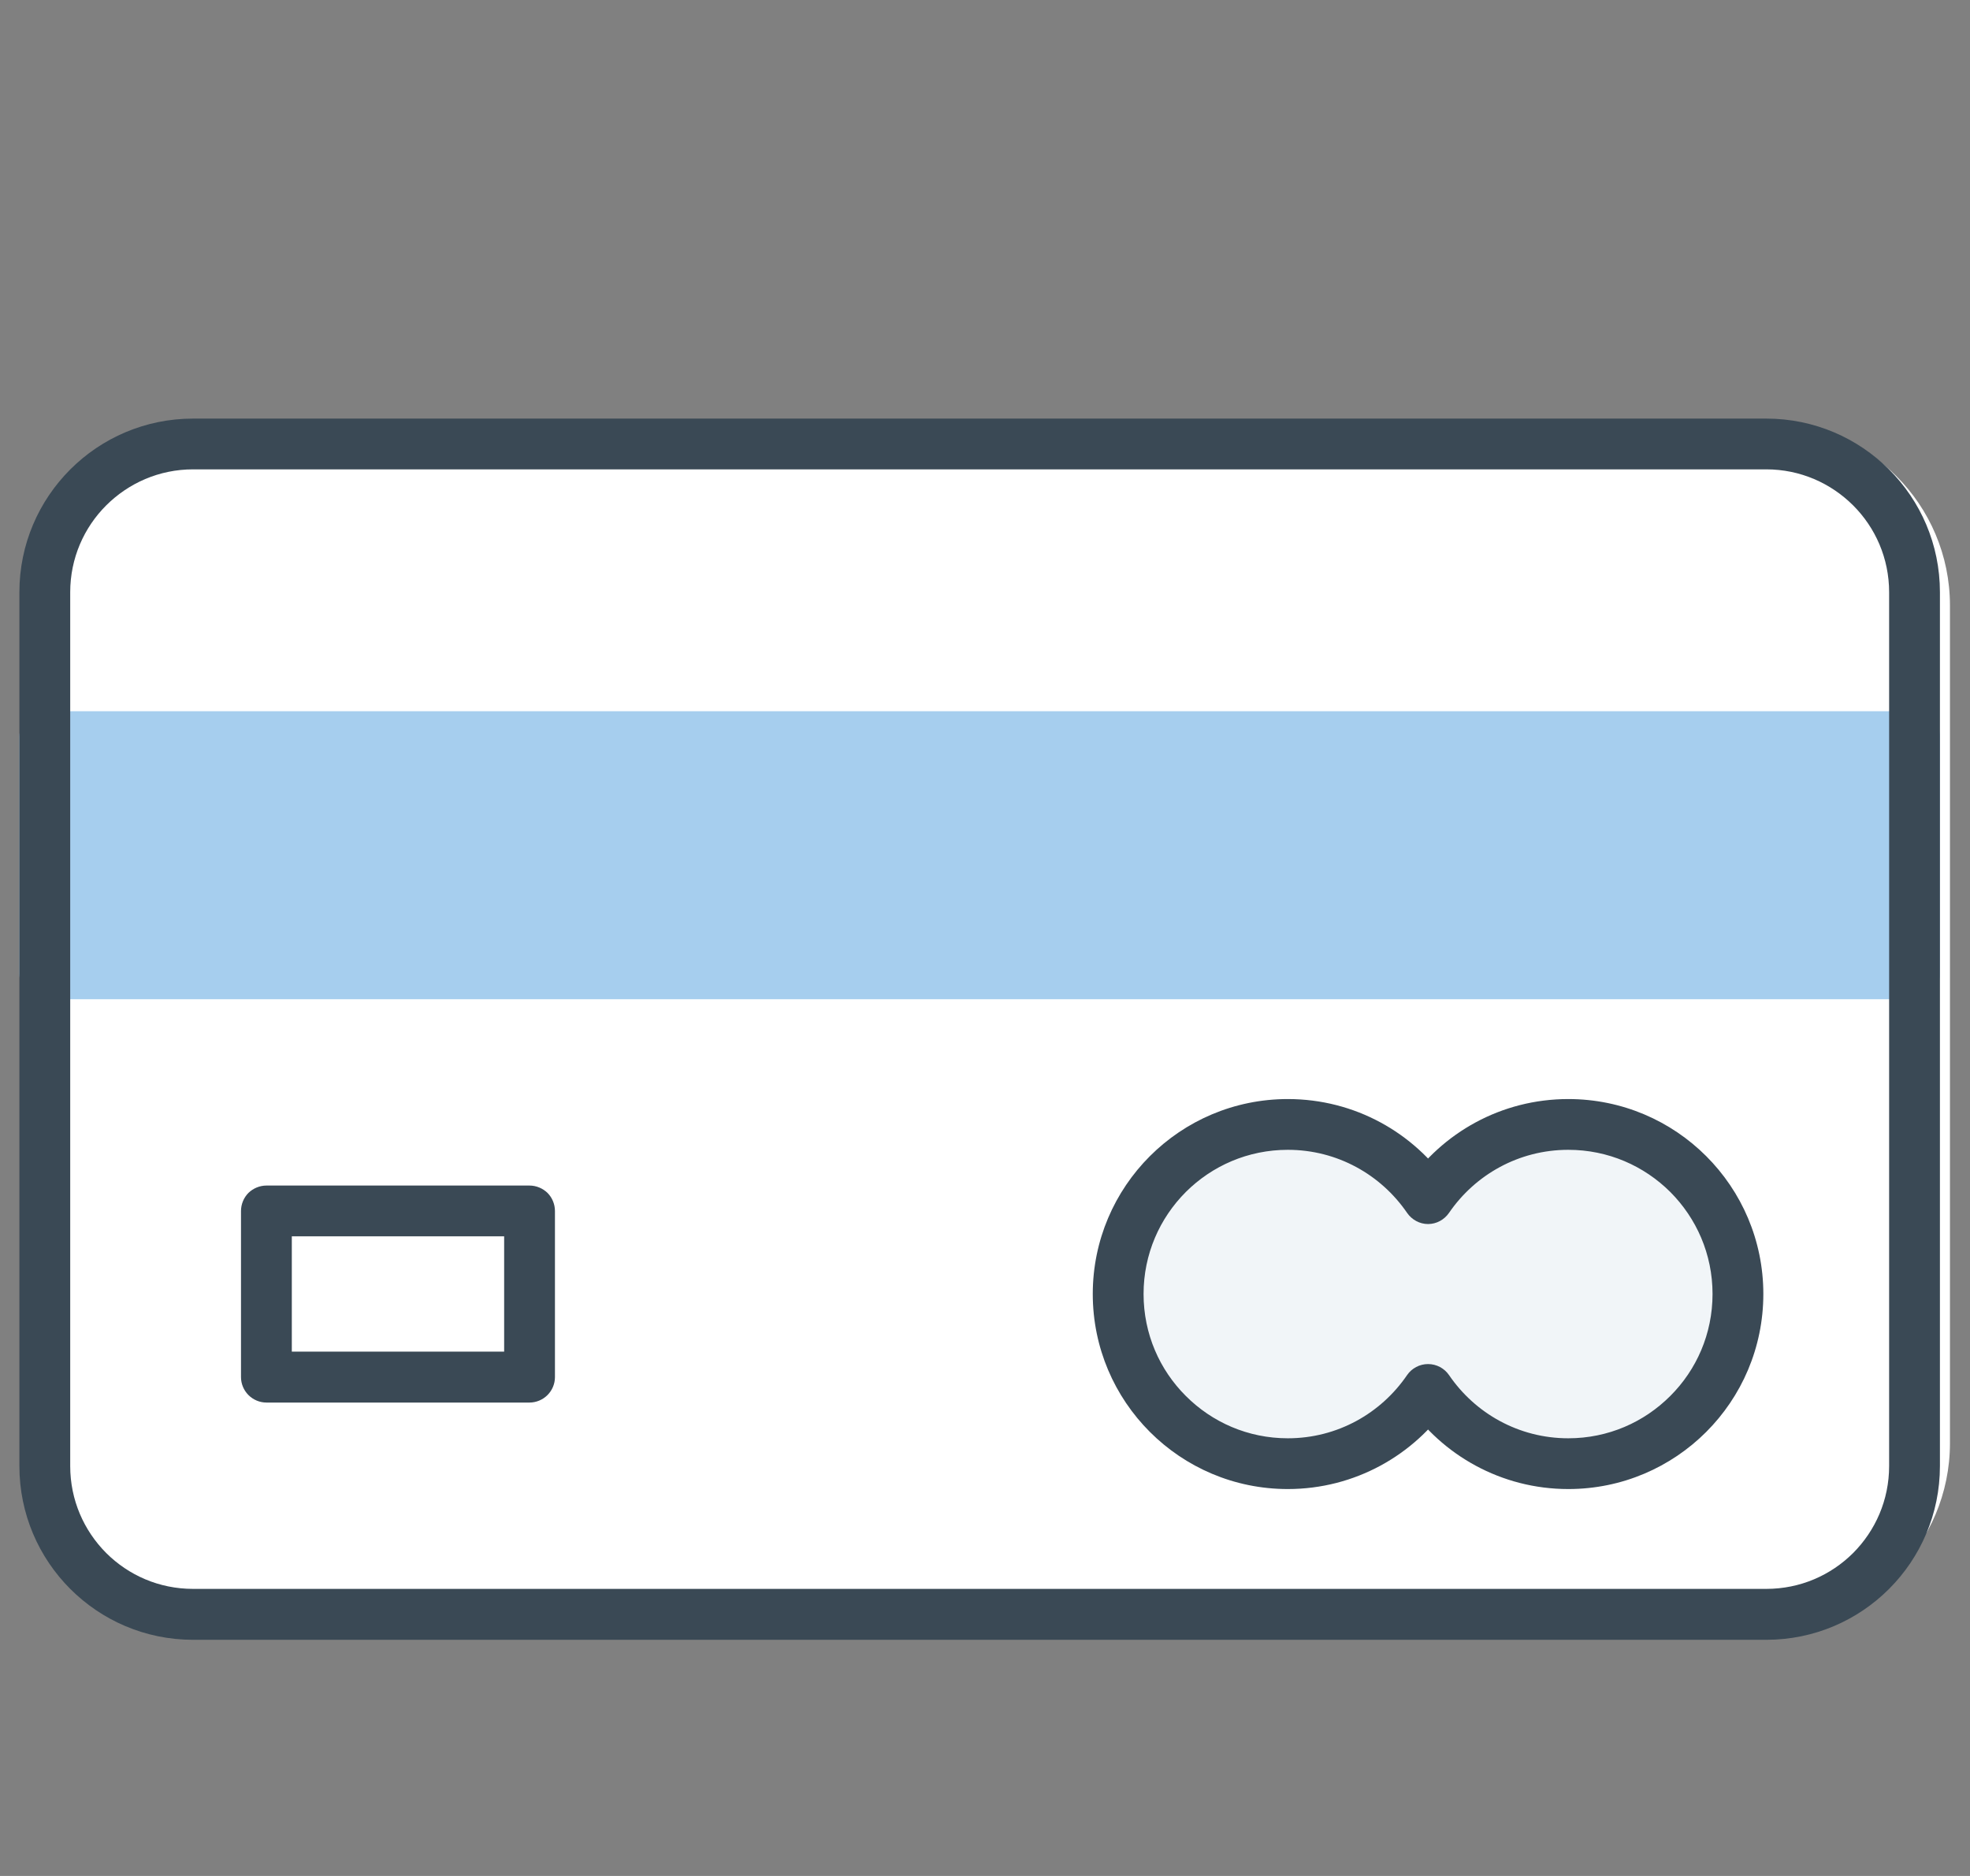 <?xml version="1.0" encoding="UTF-8" standalone="no"?>
<!DOCTYPE svg PUBLIC "-//W3C//DTD SVG 1.1//EN" "http://www.w3.org/Graphics/SVG/1.1/DTD/svg11.dtd">
<svg width="100%" height="100%" viewBox="0 0 126 120" version="1.1" xmlns="http://www.w3.org/2000/svg" xmlns:xlink="http://www.w3.org/1999/xlink" xml:space="preserve" xmlns:serif="http://www.serif.com/" style="fill-rule:evenodd;clip-rule:evenodd;stroke-linejoin:round;stroke-miterlimit:2;">
    <rect x="0" y="0" width="126" height="120" fill="#808080" stroke="none"/>
    <g transform="matrix(0.981,0,0,0.981,-0.126,3.046)">
        <g id="Layer1">
            <rect x="17.295" y="75.805" width="17.696" height="10.543" style="fill:rgb(210,220,228);"/>
            <g transform="matrix(1.491,0,0,1.277,-2708.62,-648.78)">
                <path d="M1902,536.539C1902,531.376 1898.41,527.185 1893.99,527.185L1826.01,527.185C1821.59,527.185 1818,531.376 1818,536.539L1818,579.308C1818,584.471 1821.59,588.662 1826.01,588.662L1893.99,588.662C1898.41,588.662 1902,584.471 1902,579.308L1902,536.539Z" style="fill:white;"/>
            </g>
            <rect x="3.206" y="44.826" width="120.598" height="16.143" style="fill:rgb(166,206,238);"/>
            <g transform="matrix(1.065,0,0,1.034,10.57,-2.264)">
                <circle cx="86.239" cy="80.94" r="9.592" style="fill:rgb(241,245,248);"/>
            </g>
            <g transform="matrix(1.065,0,0,1.034,-7.43,-2.264)">
                <circle cx="86.239" cy="80.94" r="9.592" style="fill:rgb(241,245,248);"/>
            </g>
        </g>
        <g transform="matrix(1,0,0,1,-173.364,-1547.8)">
            <path d="M298.316,1608.19L298.316,1606.54L178.07,1606.54L178.07,1594.38L296.66,1594.38L296.66,1608.19L298.316,1608.19L298.316,1606.54L298.316,1608.19L299.972,1608.19L299.972,1592.73C299.972,1592.29 299.796,1591.86 299.487,1591.55C299.179,1591.25 298.752,1591.07 298.316,1591.07L176.414,1591.07C175.977,1591.07 175.551,1591.25 175.242,1591.55C174.934,1591.86 174.757,1592.29 174.757,1592.73L174.757,1608.19C174.757,1608.63 174.934,1609.05 175.242,1609.36C175.551,1609.67 175.977,1609.85 176.414,1609.85L298.316,1609.85C298.752,1609.85 299.179,1609.67 299.487,1609.36C299.796,1609.05 299.972,1608.63 299.972,1608.19L298.316,1608.19Z" style="fill:rgb(166,206,238);fill-rule:nonzero;"/>
            <path d="M288.65,1651.62L288.65,1648.3L186.08,1648.3C183.863,1648.3 181.871,1647.41 180.416,1645.96C178.964,1644.5 178.071,1642.51 178.07,1640.29L178.07,1583.31C178.071,1581.1 178.964,1579.1 180.416,1577.65C181.871,1576.2 183.863,1575.3 186.08,1575.3L288.65,1575.3C290.867,1575.3 292.859,1576.2 294.314,1577.65C295.766,1579.1 296.659,1581.1 296.66,1583.31L296.66,1640.29C296.659,1642.51 295.766,1644.5 294.314,1645.96C292.859,1647.41 290.867,1648.3 288.65,1648.3L288.65,1651.62C294.904,1651.62 299.971,1646.55 299.972,1640.29L299.972,1583.31C299.971,1577.06 294.904,1571.99 288.65,1571.99L186.08,1571.99C179.826,1571.99 174.758,1577.06 174.757,1583.31L174.757,1640.29C174.758,1646.55 179.826,1651.62 186.08,1651.62L288.65,1651.62Z" style="fill:rgb(58,73,85);fill-rule:nonzero;"/>
            <path d="M275.742,1619.67L275.742,1616.36C271.375,1616.36 267.514,1618.56 265.231,1621.92L266.599,1622.85L267.967,1621.92C265.684,1618.56 261.823,1616.36 257.456,1616.36C250.432,1616.36 244.74,1622.05 244.739,1629.07C244.74,1636.1 250.432,1641.79 257.456,1641.79C261.823,1641.79 265.684,1639.58 267.967,1636.23L266.599,1635.3L265.231,1636.23C267.514,1639.58 271.375,1641.79 275.742,1641.79C282.766,1641.79 288.458,1636.1 288.459,1629.07C288.458,1622.05 282.766,1616.36 275.742,1616.36L275.742,1619.67C278.344,1619.67 280.685,1620.72 282.392,1622.42C284.097,1624.13 285.146,1626.47 285.147,1629.07C285.146,1631.68 284.097,1634.02 282.392,1635.72C280.685,1637.43 278.344,1638.48 275.742,1638.48C272.508,1638.48 269.666,1636.85 267.967,1634.36C267.658,1633.91 267.147,1633.64 266.599,1633.64C266.051,1633.64 265.54,1633.91 265.231,1634.36C263.532,1636.85 260.69,1638.48 257.456,1638.48C254.854,1638.48 252.513,1637.43 250.806,1635.72C249.101,1634.02 248.052,1631.68 248.051,1629.07C248.052,1626.47 249.101,1624.13 250.806,1622.42C252.513,1620.72 254.854,1619.67 257.456,1619.67C260.69,1619.67 263.532,1621.3 265.231,1623.78C265.54,1624.23 266.051,1624.51 266.599,1624.51C267.147,1624.51 267.658,1624.23 267.967,1623.78C269.666,1621.3 272.508,1619.67 275.742,1619.67Z" style="fill:rgb(58,73,85);fill-rule:nonzero;"/>
            <path d="M208.018,1634.49L208.018,1632.83L192.518,1632.83L192.518,1625.31L206.362,1625.31L206.362,1634.49L208.018,1634.49L208.018,1632.83L208.018,1634.49L209.674,1634.49L209.674,1623.66C209.674,1623.22 209.498,1622.79 209.189,1622.48C208.881,1622.18 208.454,1622 208.018,1622L190.861,1622C190.425,1622 189.999,1622.18 189.69,1622.48C189.382,1622.79 189.205,1623.22 189.205,1623.66L189.205,1634.49C189.205,1634.93 189.382,1635.35 189.69,1635.66C189.999,1635.97 190.425,1636.15 190.861,1636.15L208.018,1636.15C208.454,1636.15 208.881,1635.97 209.189,1635.66C209.498,1635.35 209.674,1634.93 209.674,1634.49L208.018,1634.49Z" style="fill:rgb(58,73,85);fill-rule:nonzero;"/>
        </g>
    </g>
</svg>

